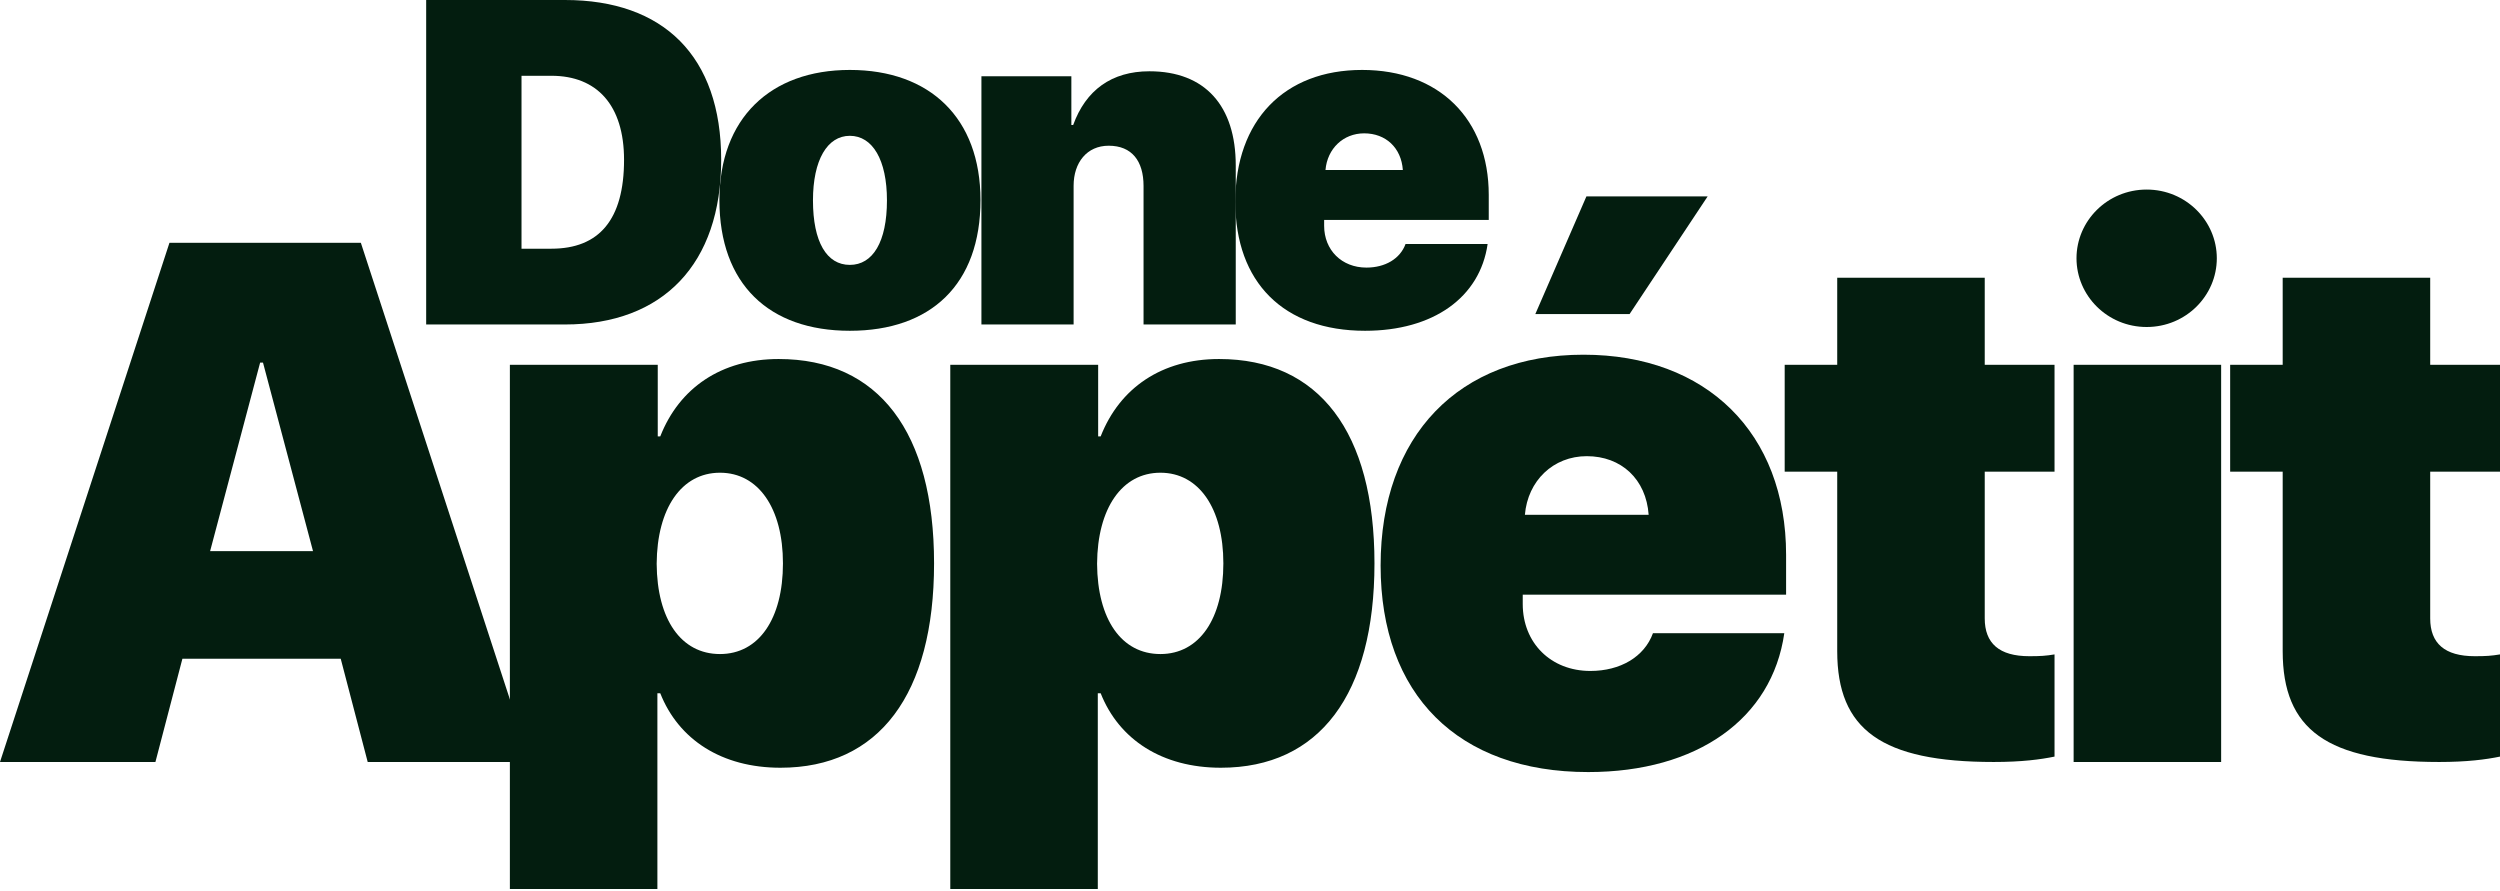 <svg width="160" height="57" viewBox="0 0 160 57" fill="none" xmlns="http://www.w3.org/2000/svg">
<path d="M23.533 48.767H33.941L23.095 15.54H10.845L0 48.767H9.947L11.674 42.158H21.806L23.533 48.767ZM16.648 23.208H16.832L20.033 35.273H13.447L16.648 23.208Z" fill="#031D0F"/>
<path d="M49.833 22.977C46.172 22.977 43.477 24.82 42.257 27.928H42.096V23.346H32.632V56.895H42.073V44.369H42.257C43.431 47.339 46.194 49.135 49.948 49.135C56.257 49.135 59.78 44.438 59.78 36.056C59.78 27.652 56.234 22.977 49.833 22.977ZM46.079 41.859C43.593 41.859 42.05 39.648 42.027 36.079C42.05 32.533 43.616 30.254 46.079 30.254C48.543 30.254 50.109 32.533 50.109 36.056C50.109 39.602 48.566 41.859 46.079 41.859Z" fill="#031D0F"/>
<path d="M78.019 22.977C74.358 22.977 71.663 24.82 70.443 27.928H70.282V23.346H60.818V56.895H70.259V44.369H70.443C71.618 47.339 74.381 49.135 78.134 49.135C84.443 49.135 87.966 44.438 87.966 36.056C87.966 27.652 84.42 22.977 78.019 22.977ZM74.266 41.859C71.779 41.859 70.236 39.648 70.213 36.079C70.236 32.533 71.802 30.254 74.266 30.254C76.729 30.254 78.295 32.533 78.295 36.056C78.295 39.602 76.752 41.859 74.266 41.859Z" fill="#031D0F"/>
<path d="M104.294 20.099L109.29 12.569H101.531L98.261 20.099H104.294ZM105.79 40.523C105.238 42.043 103.695 42.941 101.784 42.941C99.251 42.941 97.455 41.145 97.455 38.658V38.06H114.31V35.504C114.31 27.721 109.221 22.701 101.346 22.701C93.356 22.701 88.359 27.882 88.359 36.194C88.359 44.461 93.31 49.412 101.646 49.412C108.623 49.412 113.412 46.004 114.195 40.523H105.79ZM101.554 29.195C103.764 29.195 105.353 30.668 105.514 32.948H97.593C97.777 30.76 99.412 29.195 101.554 29.195Z" fill="#031D0F"/>
<path d="M117.582 17.773V23.346H114.22V30.185H117.582V41.675C117.582 46.695 120.414 48.767 127.598 48.767C129.394 48.767 130.592 48.606 131.49 48.422V41.882C130.937 41.974 130.592 41.997 129.878 41.997C127.944 41.997 127.023 41.168 127.023 39.579V30.185H131.49V23.346H127.023V17.773H117.582Z" fill="#031D0F"/>
<path d="M137.386 20.928C139.896 20.928 141.876 18.925 141.876 16.53C141.876 14.135 139.896 12.132 137.386 12.132C134.876 12.132 132.896 14.135 132.896 16.53C132.896 18.925 134.876 20.928 137.386 20.928ZM132.712 48.767H142.153V23.346H132.712V48.767Z" fill="#031D0F"/>
<path d="M146.092 17.773V23.346H142.73V30.185H146.092V41.675C146.092 46.695 148.924 48.767 156.109 48.767C157.905 48.767 159.102 48.606 160 48.422V41.882C159.447 41.974 159.102 41.997 158.388 41.997C156.454 41.997 155.533 41.168 155.533 39.579V30.185H160V23.346H155.533V17.773H146.092Z" fill="#031D0F"/>
<path d="M27.275 0V20.767H36.154C42.443 20.767 46.156 16.881 46.156 10.232C46.156 3.583 42.458 0 36.154 0H27.275ZM33.377 4.85H35.291C38.212 4.85 39.939 6.735 39.939 10.232C39.939 14.06 38.342 15.917 35.291 15.917H33.377V4.85Z" fill="#031D0F"/>
<path d="M54.39 21.17C59.585 21.17 62.751 18.191 62.751 12.808C62.751 7.556 59.513 4.476 54.39 4.476C49.295 4.476 46.043 7.584 46.043 12.808C46.043 18.176 49.209 21.17 54.39 21.17ZM54.39 16.953C52.908 16.953 52.03 15.485 52.03 12.823C52.03 10.232 52.951 8.692 54.39 8.692C55.843 8.692 56.765 10.232 56.765 12.823C56.765 15.485 55.858 16.953 54.39 16.953Z" fill="#031D0F"/>
<path d="M62.811 20.767H68.711V11.887C68.711 10.405 69.56 9.326 70.956 9.326C72.439 9.326 73.187 10.304 73.187 11.902V20.767H79.088V10.592C79.088 6.778 77.13 4.562 73.561 4.562C71.143 4.562 69.488 5.771 68.682 8.002H68.567V4.879H62.811V20.767Z" fill="#031D0F"/>
<path d="M89.955 15.615C89.609 16.565 88.645 17.126 87.451 17.126C85.868 17.126 84.745 16.003 84.745 14.449V14.075H95.28V12.477C95.28 7.613 92.099 4.476 87.177 4.476C82.183 4.476 79.06 7.714 79.06 12.909C79.06 18.076 82.155 21.17 87.364 21.17C91.725 21.17 94.718 19.04 95.208 15.615H89.955ZM87.307 8.534C88.688 8.534 89.681 9.455 89.782 10.88H84.831C84.947 9.513 85.968 8.534 87.307 8.534Z" fill="#031D0F"/>
</svg>
